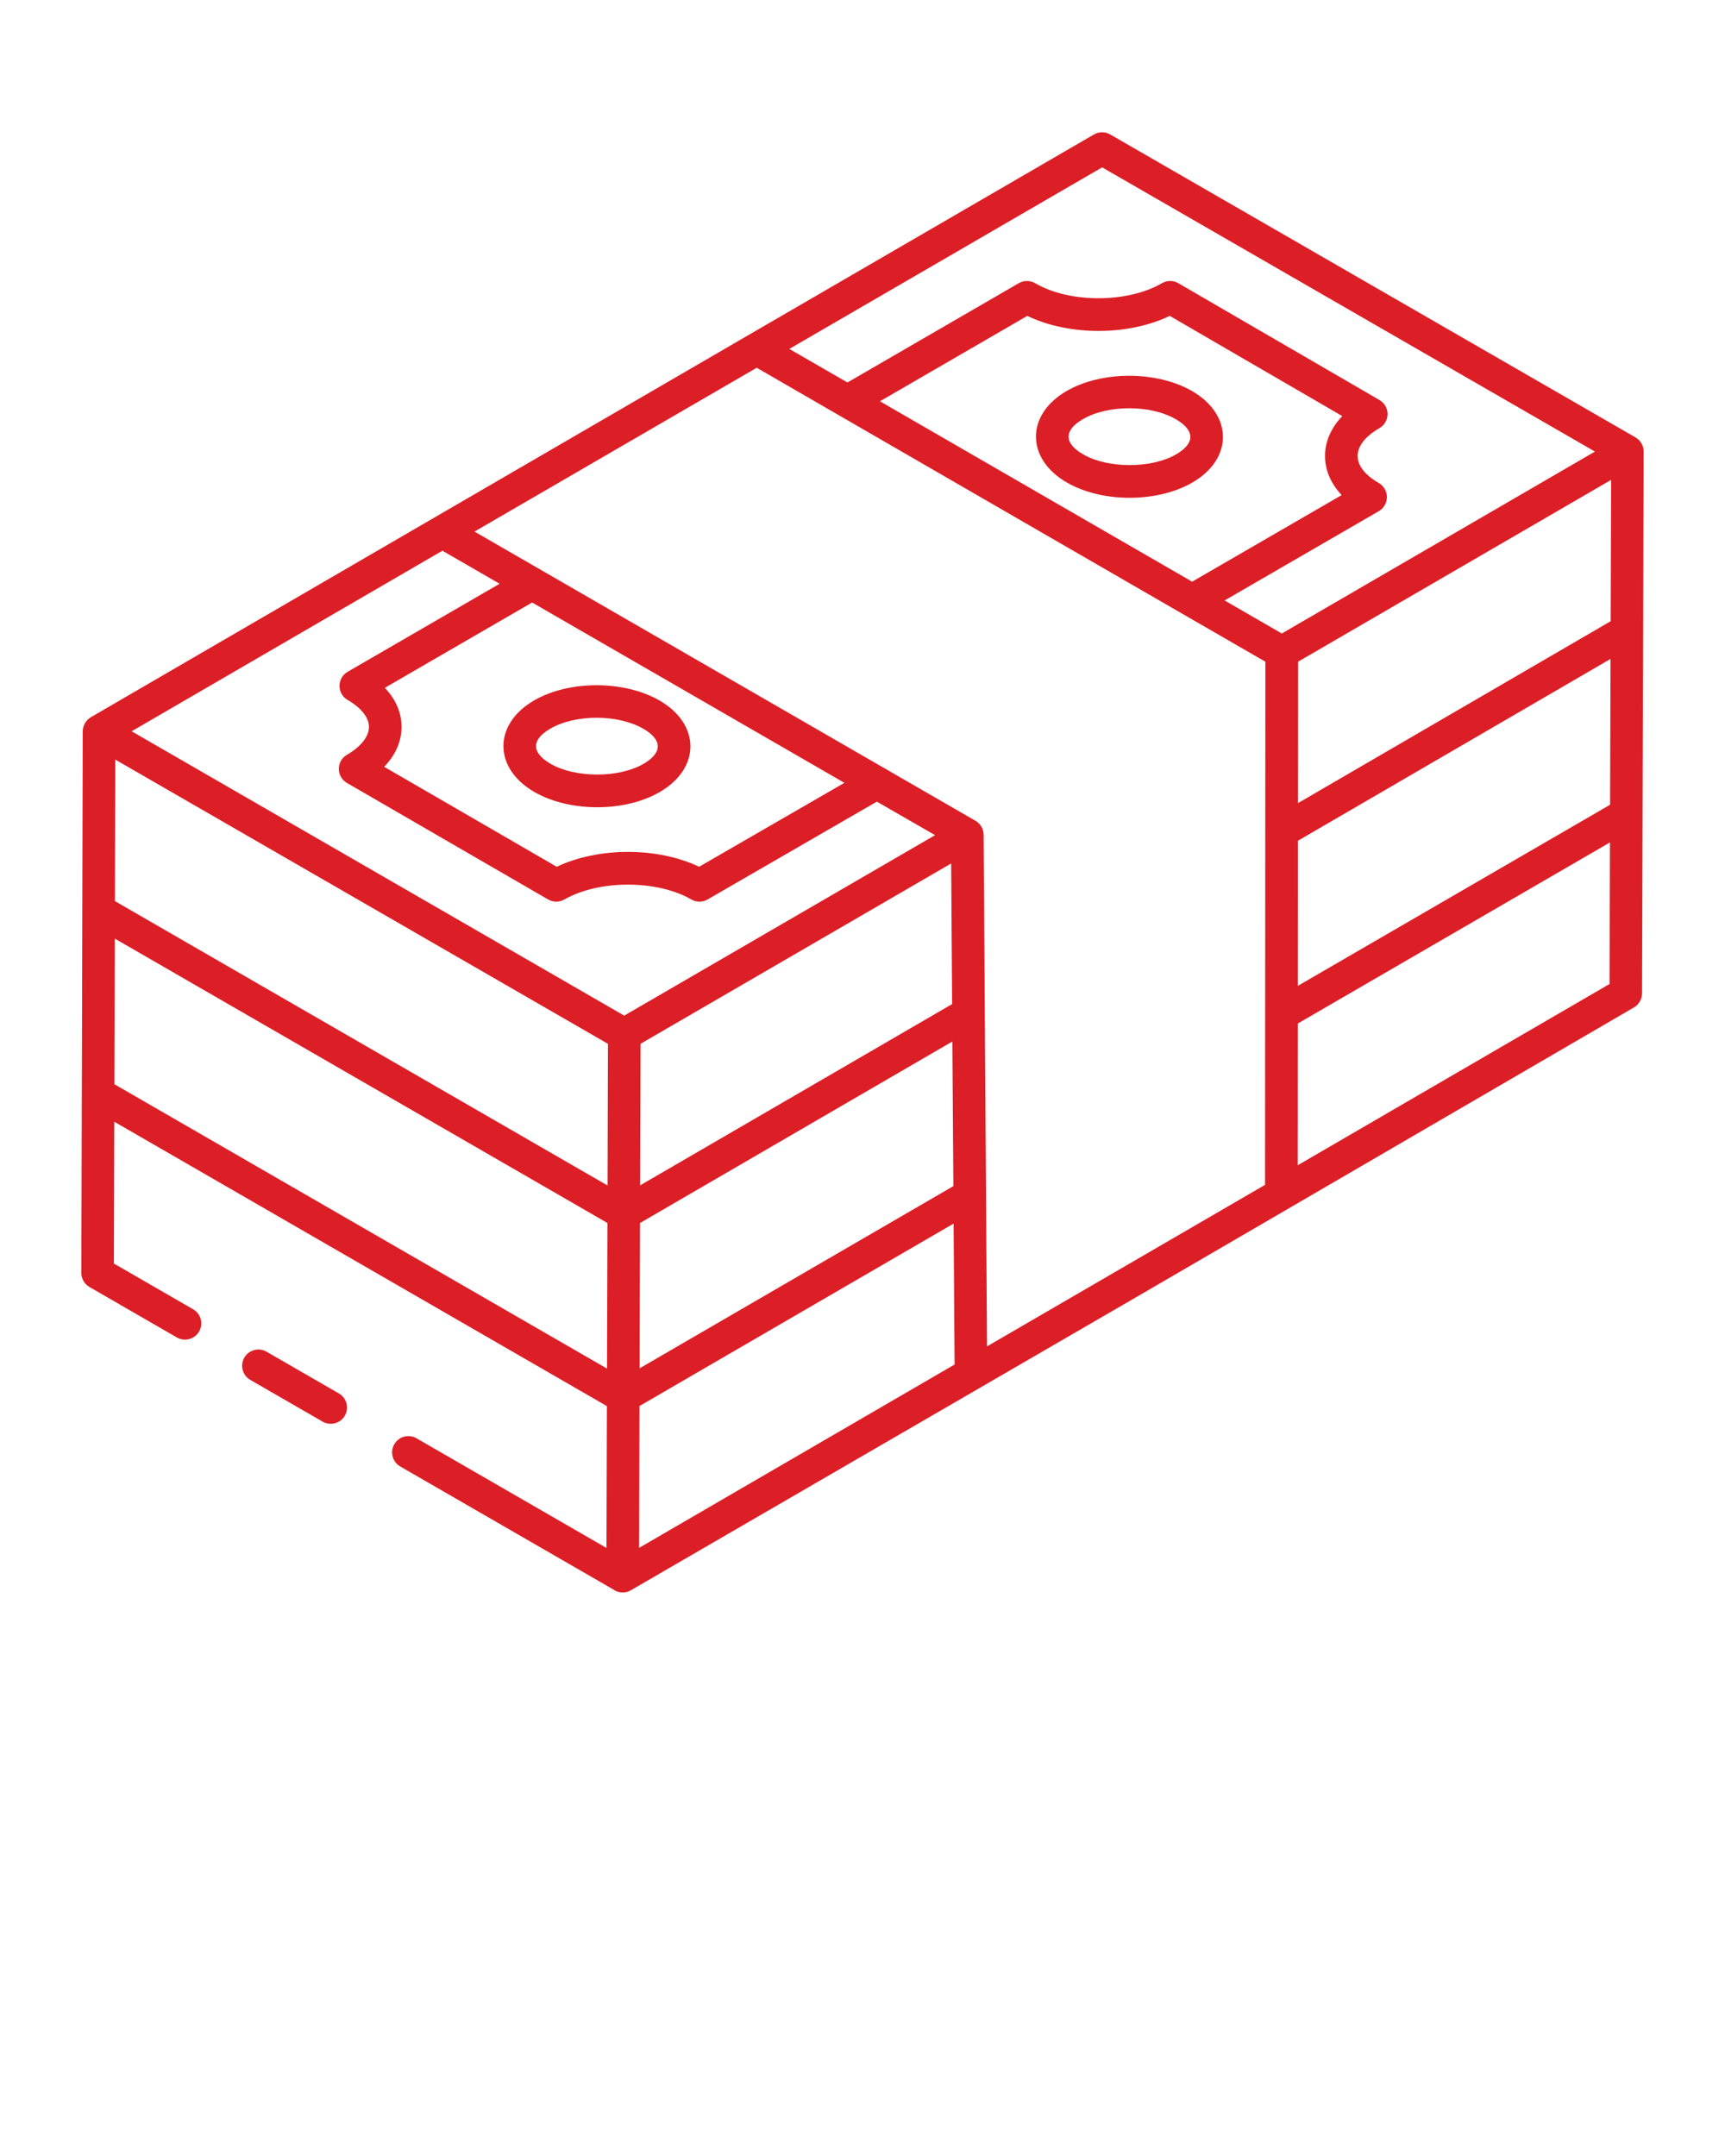 <svg xmlns="http://www.w3.org/2000/svg" xmlns:xlink="http://www.w3.org/1999/xlink" version="1.1" x="0px" y="0px"
    viewBox="0 0 53 66.25" style="enable-background:new 0 0 53 53;" xml:space="preserve" fill="#dc1f26">
    <g>
        <path
            d="M10.412,42.818l-2.223-1.283c-0.239-0.138-0.545-0.056-0.683,0.183   c-0.138,0.239-0.056,0.545,0.183,0.683L9.912,43.684   c0.237,0.137,0.543,0.058,0.683-0.183C10.733,43.262,10.651,42.956,10.412,42.818z" />
        <path
            d="M50.252,13.442L34.112,4.132c-0.156-0.089-0.347-0.09-0.501,0   C21.004,11.449,2.21,22.377,2.795,22.037c-0.154,0.089-0.253,0.261-0.253,0.438   c0.002,0.597-0.043,16.544-0.044,16.637c-0,0.179,0.095,0.345,0.25,0.435   l2.686,1.551c0.238,0.137,0.544,0.056,0.683-0.183   c0.138-0.239,0.056-0.545-0.183-0.683l-2.435-1.406l0.012-4.357l15.136,8.739   c-0,0.103-0.014,4.647-0.013,4.358l-5.837-3.37   c-0.24-0.138-0.545-0.057-0.683,0.183c-0.138,0.239-0.056,0.545,0.183,0.683   l6.573,3.795c0.005,0.003,0.006,0.008,0.011,0.011   c0.155,0.089,0.347,0.089,0.501-0.001c23.466-13.617,7.342-4.243,30.82-17.91   c0.153-0.089,0.248-0.253,0.249-0.43c0.001-0.194,0.05-16.806,0.05-16.653   C50.502,13.726,50.426,13.542,50.252,13.442z M41.222,15.213l-4.594,2.661   l-9.592-5.543l4.527-2.624c1.28,0.616,3.089,0.617,4.377-0l5.301,3.079   C40.529,13.529,40.544,14.497,41.222,15.213z M49.487,19.089l-9.607,5.589   l0.003-4.345l9.618-5.587L49.487,19.089z M39.878,25.835l9.605-5.587l-0.014,4.48   l-9.594,5.566L39.878,25.835z M33.863,5.143l15.141,8.733l-9.621,5.59   l-1.757-1.015l4.736-2.743c0.154-0.089,0.25-0.254,0.25-0.433   c0-0.179-0.095-0.343-0.25-0.433c-0.876-0.508-0.862-1.172,0.021-1.686   c0.154-0.089,0.249-0.254,0.249-0.432c0-0.178-0.095-0.343-0.249-0.432   l-6.18-3.59c-0.155-0.091-0.347-0.091-0.502,0   c-1.061,0.617-2.844,0.617-3.896,0.001c-0.155-0.091-0.348-0.092-0.504-0.001   l-5.264,3.051l-1.785-1.031L33.863,5.143z M3.542,23.341   c1.553,0.896-5.616-3.24,15.137,8.734l-0.012,4.353L3.53,27.689L3.542,23.341z    M11.824,21.136l4.525-2.622l9.594,5.541l-4.463,2.579   c-1.28-0.609-3.088-0.609-4.375,0l-5.301-3.071   c0.349-0.363,0.535-0.785,0.533-1.233C12.336,21.894,12.157,21.486,11.824,21.136z    M13.593,16.923l1.757,1.015l-4.669,2.705c-0.155,0.089-0.25,0.255-0.25,0.434   s0.096,0.344,0.251,0.433c0.415,0.238,0.653,0.539,0.654,0.825   c0.001,0.295-0.246,0.608-0.677,0.859c-0.154,0.089-0.249,0.254-0.249,0.433   s0.095,0.343,0.25,0.432l6.18,3.58c0.153,0.089,0.345,0.09,0.5,0.001   c1.062-0.61,2.848-0.609,3.9-0.001c0.155,0.09,0.346,0.089,0.5,0   l5.201-3.006l1.634,0.941l0.154,0.089l-9.55,5.545   C-1.562,19.235,5.592,23.364,4.045,22.471L13.593,16.923z M19.681,32.074   l9.543-5.541l0.03,4.32l-9.585,5.57L19.681,32.074z M19.665,37.581l9.596-5.577   l0.031,4.443l-9.64,5.599L19.665,37.581z M19.648,43.205l9.651-5.606l0.03,4.33   l-9.694,5.635C19.639,46.379,19.648,43.026,19.648,43.205z M3.514,33.316l0.013-4.474   l15.137,8.739l-0.013,4.474L3.514,33.316z M30.326,41.372   c-0.031-4.731-0.055-8.302-0.104-15.711c0-0.001-0.001-0.002-0.001-0.003   s0.001-0.002,0.001-0.003c0-0.179-0.096-0.344-0.25-0.433   c-0.196-0.113-15.925-9.195-15.393-8.887l8.671-5.034   c0.101,0.058,16.637,9.621,15.628,9.03l-0.01,16.077L30.326,41.372z    M39.872,35.806l0.003-4.355l9.591-5.565l-0.013,4.35L39.872,35.806z" />
        <path
            d="M36.625,12.016c-1.083-0.625-2.779-0.626-3.858,0.001 c-1.254,0.729-1.251,2.08,0.012,2.81c1.093,0.631,2.787,0.622,3.859-0.001   C37.893,14.097,37.885,12.745,36.625,12.016z M36.135,13.962c-0.759,0.44-2.094,0.44-2.856-0.001c-0.59-0.34-0.599-0.737-0.009-1.08   c0.385-0.224,0.904-0.336,1.425-0.336s1.042,0.112,1.431,0.337   C36.712,13.221,36.728,13.617,36.135,13.962z" />
        <path
            d="M16.417,24.336c1.084,0.625,2.779,0.628,3.858-0.001 c1.253-0.727,1.251-2.081-0.012-2.81c-1.085-0.625-2.78-0.626-3.858,0   C15.152,22.254,15.154,23.606,16.417,24.336z M16.907,22.391   c0.775-0.451,2.084-0.445,2.856,0.001c0.589,0.339,0.6,0.736,0.009,1.079   c-0.758,0.44-2.093,0.44-2.856-0.001C16.326,23.128,16.319,22.732,16.907,22.391z" />
    </g>
</svg>